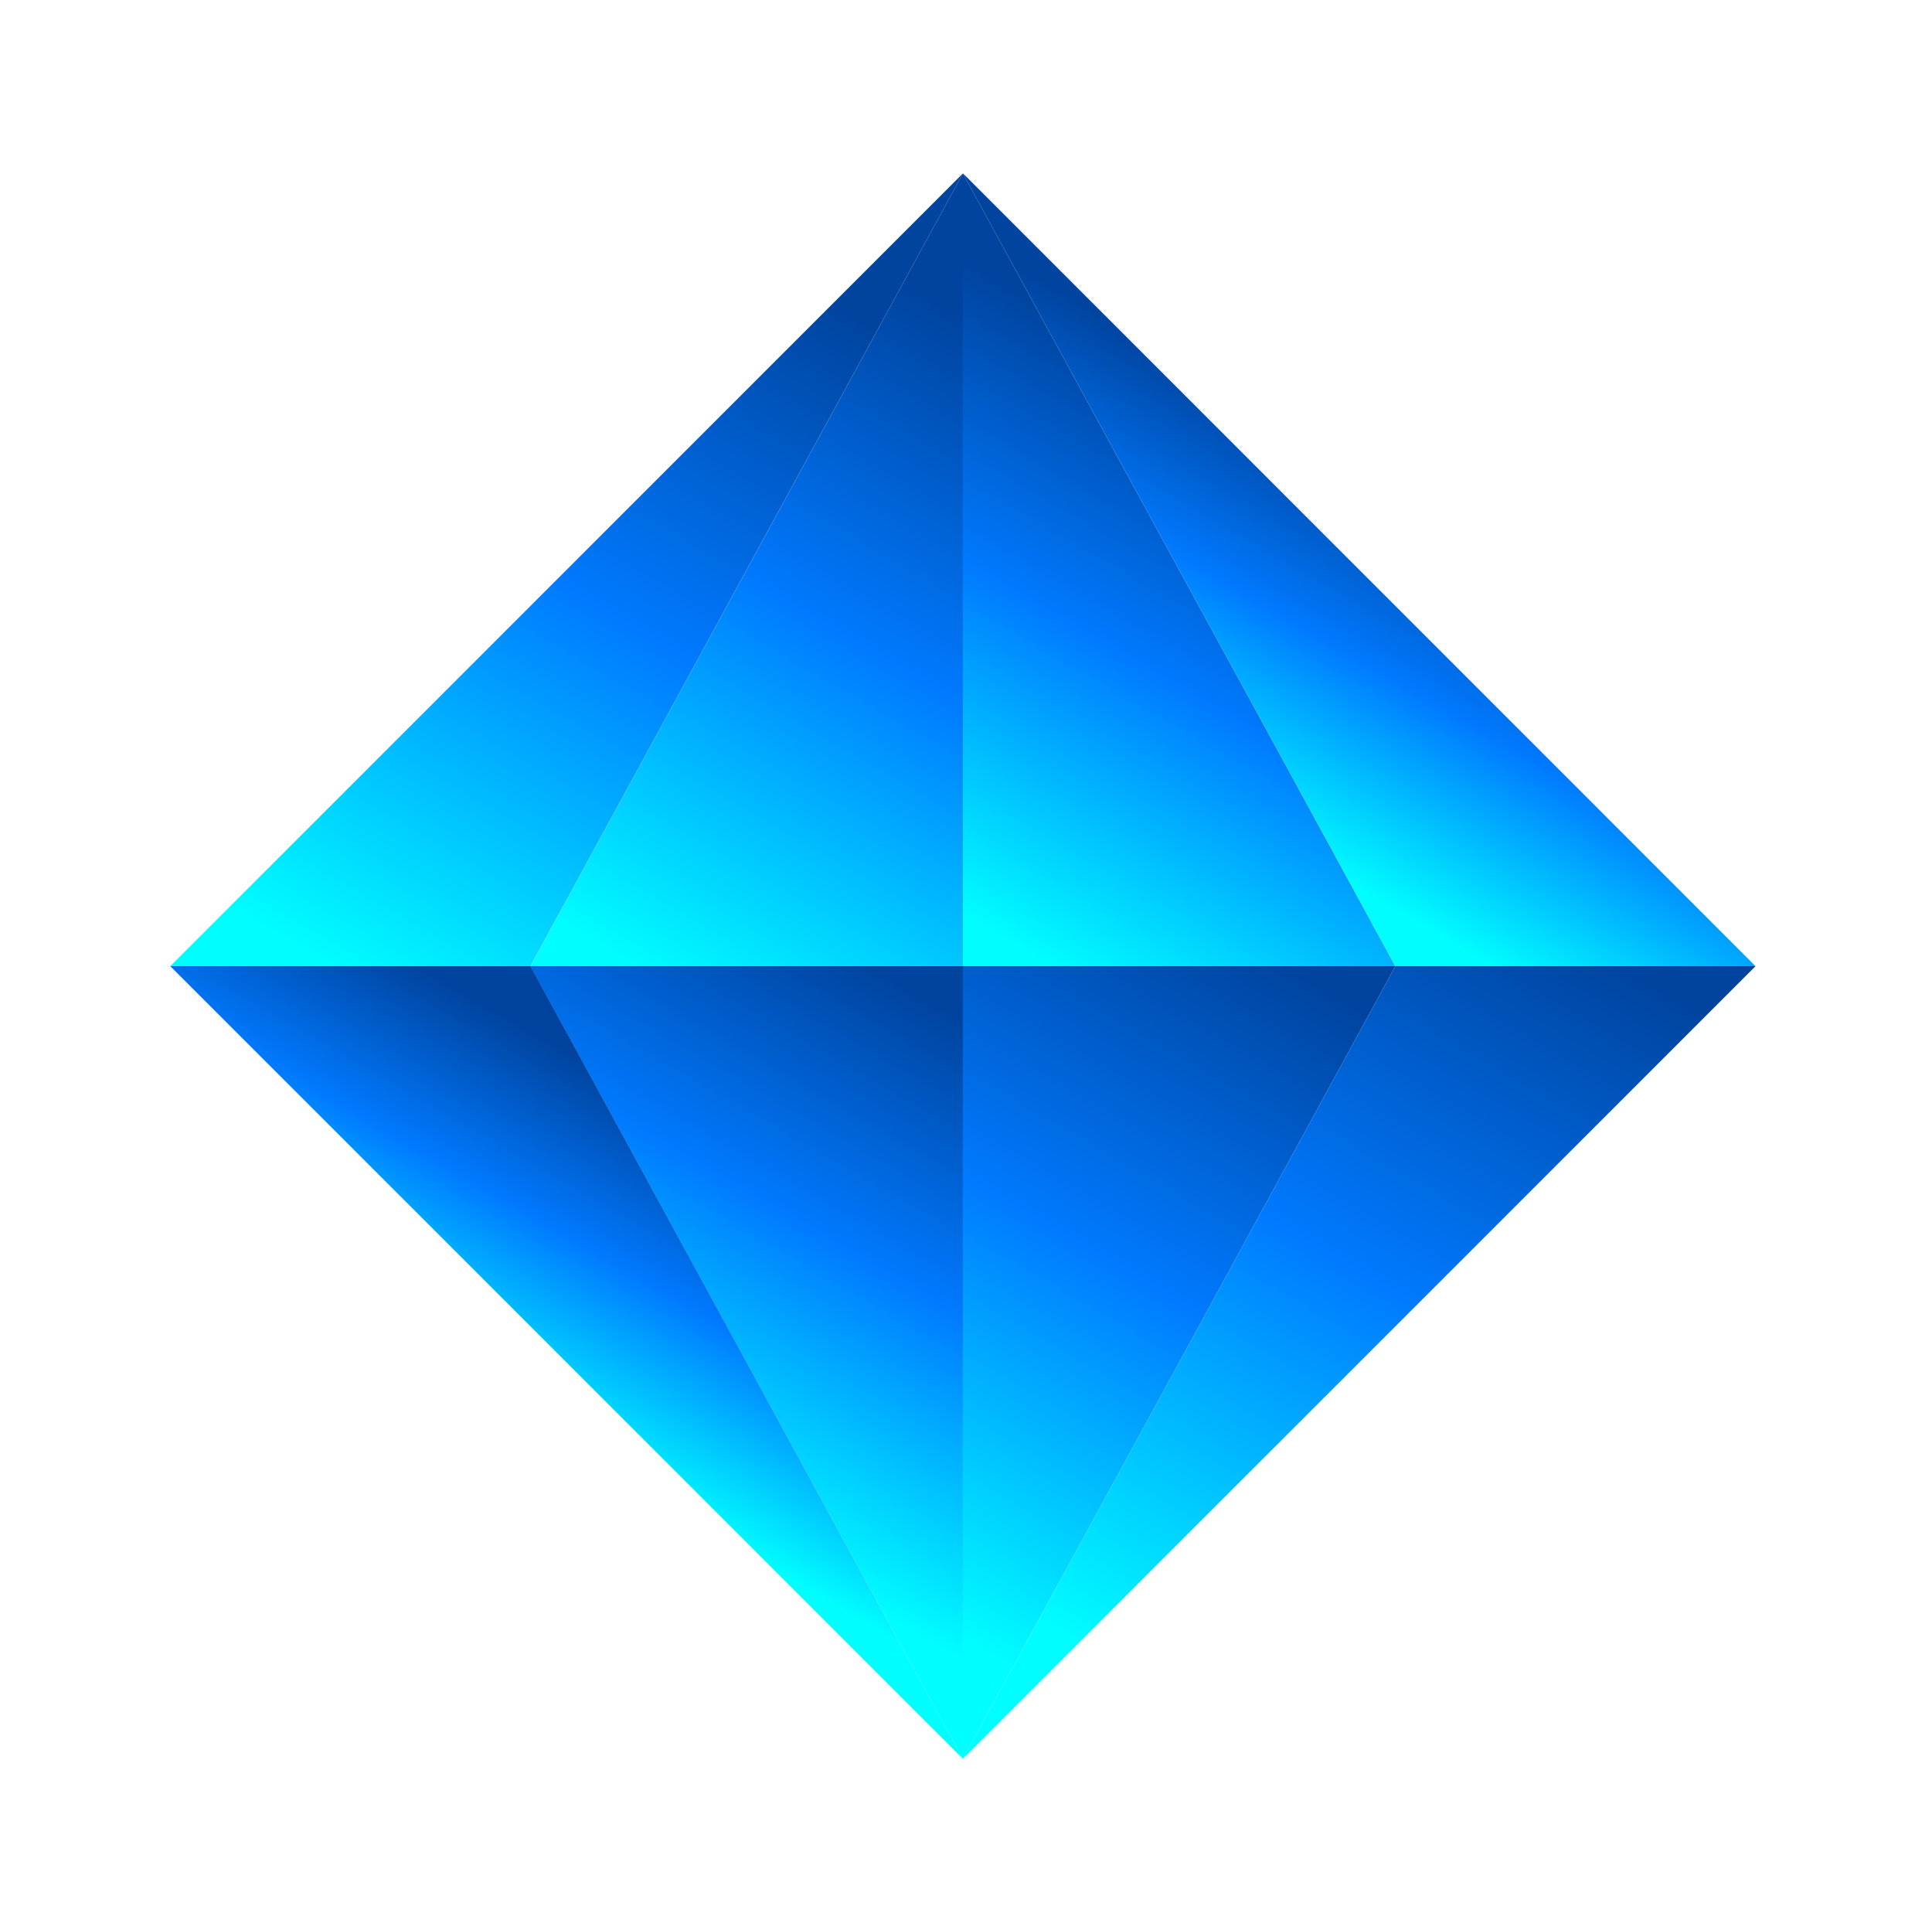 <svg width="156" height="155" viewBox="0 0 156 155" fill="none" xmlns="http://www.w3.org/2000/svg">
<path d="M77.75 14V78H112.67L77.75 14Z" fill="url(#paint0_linear_862_11027)"/>
<path d="M42.84 78H77.75V14L42.84 78Z" fill="url(#paint1_linear_862_11027)"/>
<path d="M77.75 78H42.83L77.75 141.99V78Z" fill="url(#paint2_linear_862_11027)"/>
<path d="M112.67 78H77.75V141.99L112.67 78Z" fill="url(#paint3_linear_862_11027)"/>
<path d="M77.75 14L112.67 78H141.75L77.76 14H77.75Z" fill="url(#paint4_linear_862_11027)"/>
<path d="M112.67 78L77.75 141.99L141.75 78H112.67Z" fill="url(#paint5_linear_862_11027)"/>
<path d="M77.75 14L42.83 78H13.75L77.75 14Z" fill="url(#paint6_linear_862_11027)"/>
<path d="M42.84 78L77.75 141.99L13.75 78H42.84Z" fill="url(#paint7_linear_862_11027)"/>
<defs>
<linearGradient id="paint0_linear_862_11027" x1="78.73" y1="74.55" x2="101.66" y2="34.82" gradientUnits="userSpaceOnUse">
<stop stop-color="#00FEFF"/>
<stop offset="0.54" stop-color="#007AFF"/>
<stop offset="1" stop-color="#00449F"/>
</linearGradient>
<linearGradient id="paint1_linear_862_11027" x1="57.21" y1="81.58" x2="86.52" y2="30.81" gradientUnits="userSpaceOnUse">
<stop stop-color="#00FEFF"/>
<stop offset="0.54" stop-color="#007AFF"/>
<stop offset="1" stop-color="#00449F"/>
</linearGradient>
<linearGradient id="paint2_linear_862_11027" x1="54.15" y1="120.64" x2="76.58" y2="81.79" gradientUnits="userSpaceOnUse">
<stop stop-color="#00FEFF"/>
<stop offset="0.54" stop-color="#007AFF"/>
<stop offset="1" stop-color="#00449F"/>
</linearGradient>
<linearGradient id="paint3_linear_862_11027" x1="68" y1="126.89" x2="98.06" y2="74.81" gradientUnits="userSpaceOnUse">
<stop stop-color="#00FEFF"/>
<stop offset="0.54" stop-color="#007AFF"/>
<stop offset="1" stop-color="#00449F"/>
</linearGradient>
<linearGradient id="paint4_linear_862_11027" x1="98.54" y1="65.43" x2="113.43" y2="39.63" gradientUnits="userSpaceOnUse">
<stop stop-color="#00FEFF"/>
<stop offset="0.54" stop-color="#007AFF"/>
<stop offset="1" stop-color="#00449F"/>
</linearGradient>
<linearGradient id="paint5_linear_862_11027" x1="93.41" y1="136.55" x2="128.09" y2="76.47" gradientUnits="userSpaceOnUse">
<stop stop-color="#00FEFF"/>
<stop offset="0.54" stop-color="#007AFF"/>
<stop offset="1" stop-color="#00449F"/>
</linearGradient>
<linearGradient id="paint6_linear_862_11027" x1="27.81" y1="78.84" x2="61.15" y2="21.09" gradientUnits="userSpaceOnUse">
<stop stop-color="#00FEFF"/>
<stop offset="0.54" stop-color="#007AFF"/>
<stop offset="1" stop-color="#00449F"/>
</linearGradient>
<linearGradient id="paint7_linear_862_11027" x1="42.64" y1="115.38" x2="56.6" y2="91.2" gradientUnits="userSpaceOnUse">
<stop stop-color="#00FEFF"/>
<stop offset="0.54" stop-color="#007AFF"/>
<stop offset="1" stop-color="#00449F"/>
</linearGradient>
</defs>
</svg>
